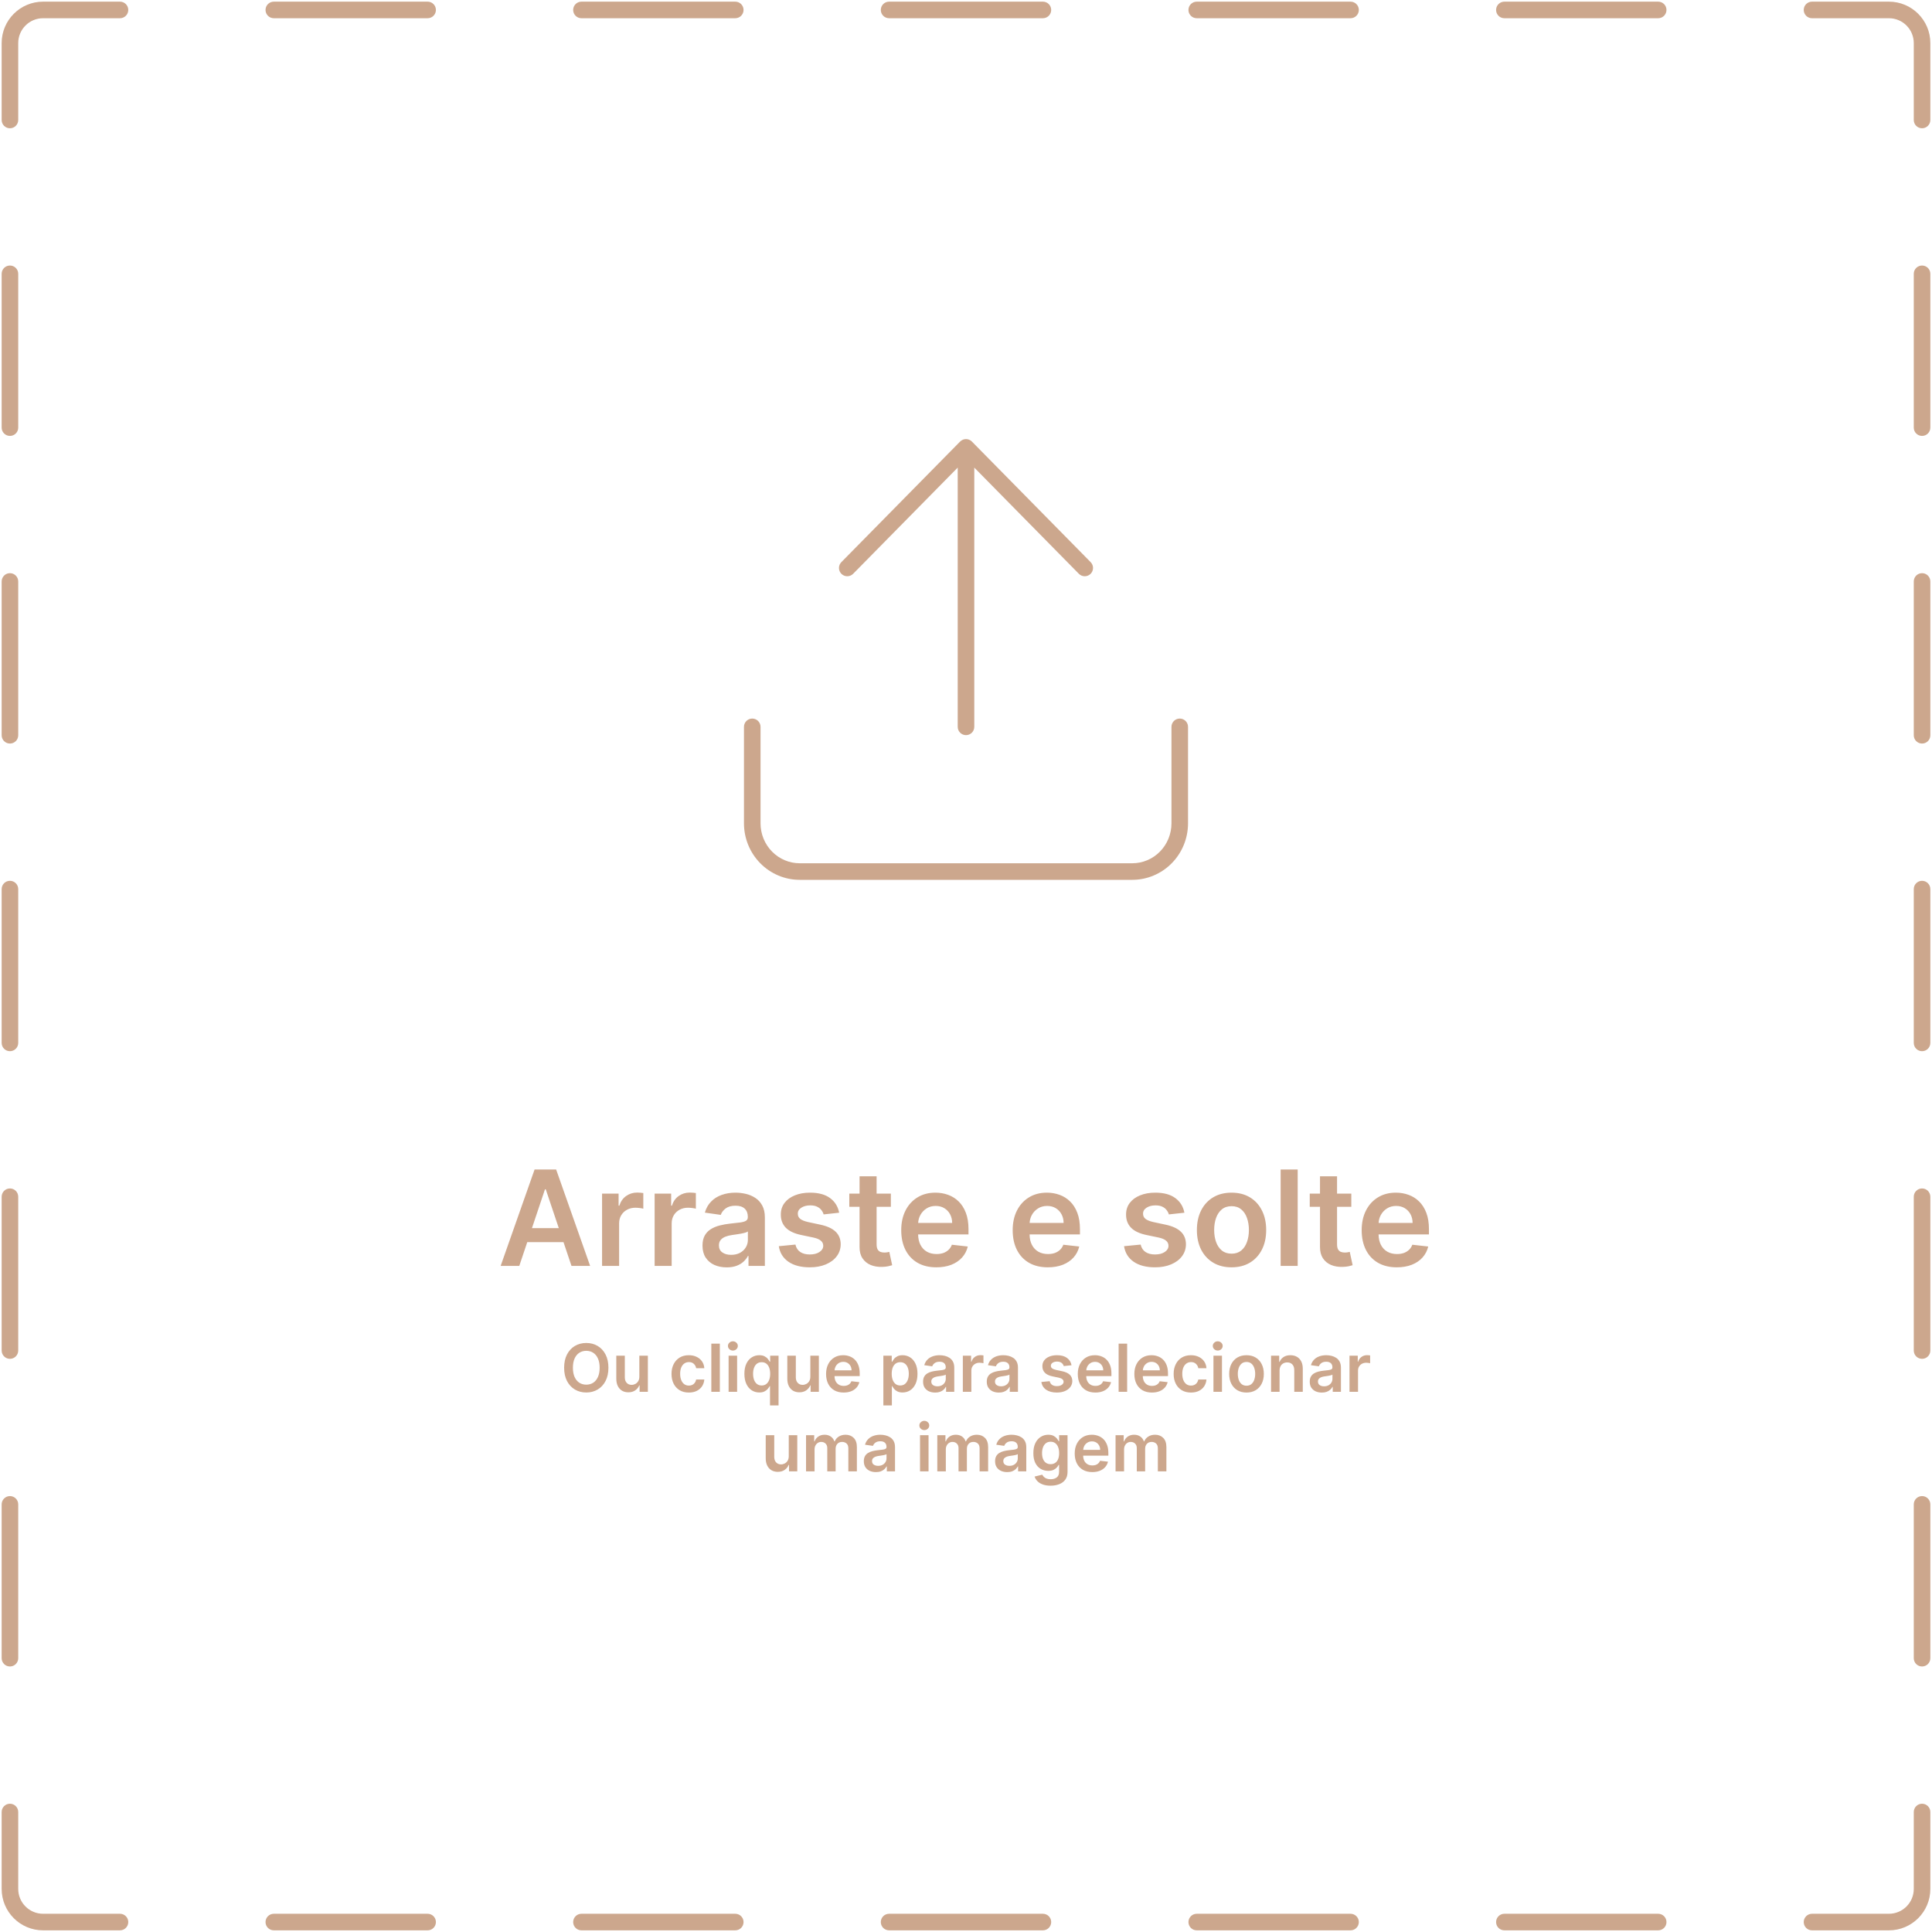 <svg width="583" height="583" viewBox="0 0 583 583" fill="none" xmlns="http://www.w3.org/2000/svg">
<path fill-rule="evenodd" clip-rule="evenodd" d="M5.5 13C5.5 8.858 8.858 5.5 13 5.5H36.208C37.589 5.5 38.708 4.381 38.708 3C38.708 1.619 37.589 0.5 36.208 0.5H13C6.096 0.5 0.5 6.096 0.5 13V36.208C0.5 37.589 1.619 38.708 3 38.708C4.381 38.708 5.5 37.589 5.5 36.208V13ZM82.625 0.5C81.244 0.5 80.125 1.619 80.125 3C80.125 4.381 81.244 5.5 82.625 5.5H129.042C130.422 5.5 131.542 4.381 131.542 3C131.542 1.619 130.422 0.5 129.042 0.5H82.625ZM175.458 0.5C174.078 0.5 172.958 1.619 172.958 3C172.958 4.381 174.078 5.5 175.458 5.5H221.875C223.256 5.5 224.375 4.381 224.375 3C224.375 1.619 223.256 0.5 221.875 0.5H175.458ZM268.292 0.5C266.911 0.5 265.792 1.619 265.792 3C265.792 4.381 266.911 5.5 268.292 5.5H314.708C316.089 5.5 317.208 4.381 317.208 3C317.208 1.619 316.089 0.5 314.708 0.5H268.292ZM361.125 0.5C359.744 0.5 358.625 1.619 358.625 3C358.625 4.381 359.744 5.5 361.125 5.5H407.542C408.922 5.5 410.042 4.381 410.042 3C410.042 1.619 408.922 0.5 407.542 0.5H361.125ZM453.958 0.5C452.578 0.5 451.458 1.619 451.458 3C451.458 4.381 452.578 5.5 453.958 5.5H500.375C501.756 5.5 502.875 4.381 502.875 3C502.875 1.619 501.756 0.5 500.375 0.5H453.958ZM546.792 0.5C545.411 0.5 544.292 1.619 544.292 3C544.292 4.381 545.411 5.5 546.792 5.5H570C574.142 5.5 577.5 8.858 577.5 13V36.208C577.5 37.589 578.619 38.708 580 38.708C581.381 38.708 582.5 37.589 582.5 36.208V13C582.5 6.096 576.904 0.5 570 0.5H546.792ZM582.5 82.625C582.5 81.244 581.381 80.125 580 80.125C578.619 80.125 577.5 81.244 577.5 82.625V129.042C577.5 130.422 578.619 131.542 580 131.542C581.381 131.542 582.5 130.422 582.5 129.042V82.625ZM5.5 82.625C5.5 81.244 4.381 80.125 3 80.125C1.619 80.125 0.5 81.244 0.5 82.625V129.042C0.5 130.422 1.619 131.542 3 131.542C4.381 131.542 5.5 130.422 5.5 129.042V82.625ZM5.5 175.458C5.5 174.078 4.381 172.958 3 172.958C1.619 172.958 0.5 174.078 0.5 175.458V221.875C0.5 223.256 1.619 224.375 3 224.375C4.381 224.375 5.5 223.256 5.5 221.875V175.458ZM582.5 175.458C582.5 174.078 581.381 172.958 580 172.958C578.619 172.958 577.5 174.078 577.5 175.458V221.875C577.5 223.256 578.619 224.375 580 224.375C581.381 224.375 582.5 223.256 582.5 221.875V175.458ZM5.5 268.292C5.5 266.911 4.381 265.792 3 265.792C1.619 265.792 0.5 266.911 0.5 268.292V314.708C0.5 316.089 1.619 317.208 3 317.208C4.381 317.208 5.5 316.089 5.5 314.708V268.292ZM582.5 268.292C582.5 266.911 581.381 265.792 580 265.792C578.619 265.792 577.5 266.911 577.5 268.292V314.708C577.5 316.089 578.619 317.208 580 317.208C581.381 317.208 582.5 316.089 582.5 314.708V268.292ZM5.5 361.125C5.5 359.744 4.381 358.625 3 358.625C1.619 358.625 0.5 359.744 0.5 361.125V407.542C0.5 408.922 1.619 410.042 3 410.042C4.381 410.042 5.5 408.922 5.5 407.542V361.125ZM582.5 361.125C582.5 359.744 581.381 358.625 580 358.625C578.619 358.625 577.5 359.744 577.5 361.125V407.542C577.5 408.922 578.619 410.042 580 410.042C581.381 410.042 582.5 408.922 582.5 407.542V361.125ZM5.5 453.958C5.5 452.578 4.381 451.458 3 451.458C1.619 451.458 0.5 452.578 0.5 453.958V500.375C0.5 501.756 1.619 502.875 3 502.875C4.381 502.875 5.5 501.756 5.5 500.375V453.958ZM582.5 453.958C582.5 452.578 581.381 451.458 580 451.458C578.619 451.458 577.5 452.578 577.5 453.958V500.375C577.5 501.756 578.619 502.875 580 502.875C581.381 502.875 582.5 501.756 582.5 500.375V453.958ZM582.5 546.792C582.5 545.411 581.381 544.292 580 544.292C578.619 544.292 577.5 545.411 577.5 546.792V570C577.5 574.142 574.142 577.5 570 577.5H546.792C545.411 577.5 544.292 578.619 544.292 580C544.292 581.381 545.411 582.5 546.792 582.5H570C576.904 582.5 582.5 576.904 582.5 570V546.792ZM5.5 546.792C5.5 545.411 4.381 544.292 3 544.292C1.619 544.292 0.5 545.411 0.5 546.792V570C0.5 576.904 6.096 582.5 13 582.5H36.208C37.589 582.5 38.708 581.381 38.708 580C38.708 578.619 37.589 577.5 36.208 577.5H13C8.858 577.5 5.5 574.142 5.5 570V546.792ZM82.625 577.5C81.244 577.5 80.125 578.619 80.125 580C80.125 581.381 81.244 582.5 82.625 582.5H129.042C130.422 582.5 131.542 581.381 131.542 580C131.542 578.619 130.422 577.5 129.042 577.5H82.625ZM175.458 577.5C174.078 577.5 172.958 578.619 172.958 580C172.958 581.381 174.078 582.5 175.458 582.5H221.875C223.256 582.5 224.375 581.381 224.375 580C224.375 578.619 223.256 577.5 221.875 577.5H175.458ZM268.292 577.5C266.911 577.5 265.792 578.619 265.792 580C265.792 581.381 266.911 582.5 268.292 582.5H314.708C316.089 582.5 317.208 581.381 317.208 580C317.208 578.619 316.089 577.5 314.708 577.5H268.292ZM361.125 577.5C359.744 577.5 358.625 578.619 358.625 580C358.625 581.381 359.744 582.5 361.125 582.5H407.542C408.922 582.5 410.042 581.381 410.042 580C410.042 578.619 408.922 577.5 407.542 577.5H361.125ZM453.958 577.5C452.578 577.5 451.458 578.619 451.458 580C451.458 581.381 452.578 582.5 453.958 582.5H500.375C501.756 582.5 502.875 581.381 502.875 580C502.875 578.619 501.756 577.5 500.375 577.5H453.958ZM293.281 133.246C292.811 132.769 292.17 132.5 291.5 132.5C290.83 132.5 290.189 132.769 289.719 133.246L253.885 169.635C252.917 170.619 252.929 172.201 253.913 173.17C254.896 174.139 256.479 174.127 257.448 173.143L289 141.102V141.189V141.297V141.406V141.516V141.626V141.738V141.85V141.963V142.077V142.191V142.307V142.423V142.54V142.658V142.776V142.896V143.016V143.137V143.258V143.381V143.504V143.628V143.753V143.878V144.005V144.132V144.26V144.388V144.517V144.647V144.778V144.91V145.042V145.175V145.309V145.443V145.578V145.714V145.851V145.988V146.126V146.265V146.404V146.544V146.685V146.827V146.969V147.112V147.255V147.4V147.545V147.69V147.837V147.984V148.131V148.28V148.429V148.578V148.728V148.879V149.031V149.183V149.336V149.49V149.644V149.799V149.954V150.11V150.267V150.424V150.582V150.741V150.9V151.06V151.22V151.381V151.543V151.705V151.868V152.031V152.195V152.36V152.525V152.691V152.857V153.024V153.192V153.36V153.528V153.698V153.867V154.038V154.208V154.38V154.552V154.724V154.898V155.071V155.245V155.42V155.595V155.771V155.947V156.124V156.301V156.479V156.658V156.836V157.016V157.196V157.376V157.557V157.738V157.92V158.103V158.285V158.469V158.653V158.837V159.022V159.207V159.393V159.579V159.766V159.953V160.14V160.328V160.517V160.706V160.895V161.085V161.275V161.466V161.657V161.849V162.041V162.233V162.426V162.619V162.813V163.007V163.201V163.396V163.592V163.787V163.984V164.18V164.377V164.574V164.772V164.97V165.169V165.367V165.567V165.766V165.966V166.166V166.367V166.568V166.77V166.971V167.173V167.376V167.579V167.782V167.985V168.189V168.393V168.598V168.803V169.008V169.213V169.419V169.625V169.832V170.038V170.245V170.453V170.66V170.868V171.076V171.285V171.494V171.703V171.912V172.122V172.332V172.542V172.753V172.963V173.174V173.386V173.597V173.809V174.021V174.233V174.446V174.659V174.872V175.085V175.298V175.512V175.726V175.94V176.155V176.369V176.584V176.799V177.015V177.23V177.446V177.662V177.878V178.094V178.311V178.527V178.744V178.961V179.179V179.396V179.614V179.832V180.049V180.268V180.486V180.704V180.923V181.142V181.361V181.58V181.799V182.018V182.238V182.457V182.677V182.897V183.117V183.337V183.558V183.778V183.999V184.219V184.44V184.661V184.882V185.103V185.324V185.545V185.767V185.988V186.21V186.431V186.653V186.875V187.097V187.319V187.541V187.763V187.985V188.207V188.429V188.651V188.874V189.096V189.319V189.541V189.764V189.986V190.209V190.432V190.654V190.877V191.1V191.322V191.545V191.768V191.991V192.213V192.436V192.659V192.882V193.105V193.327V193.55V193.773V193.996V194.218V194.441V194.664V194.886V195.109V195.332V195.554V195.777V195.999V196.221V196.444V196.666V196.888V197.111V197.333V197.555V197.777V197.999V198.221V198.443V198.664V198.886V199.107V199.329V199.55V199.772V199.993V200.214V200.435V200.656V200.876V201.097V201.318V201.538V201.758V201.979V202.199V202.419V202.638V202.858V203.078V203.297V203.516V203.735V203.954V204.173V204.392V204.61V204.828V205.047V205.265V205.482V205.7V205.918V206.135V206.352V206.569V206.786V207.002V207.219V207.435V207.651V207.866V208.082V208.297V208.512V208.727V208.942V209.156V209.371V209.585V209.798V210.012V210.225V210.438V210.651V210.864V211.076V211.288V211.5V211.712V211.923V212.134V212.345V212.556V212.766V212.976V213.185V213.395V213.604V213.813V214.021V214.23V214.438V214.645V214.853V215.06V215.267V215.473V215.679V215.885V216.091V216.296V216.501V216.705V216.91V217.113V217.317V217.52V217.723V217.926V218.128V218.33V218.531V218.732V218.933V219.133V219.333C289 220.714 290.119 221.833 291.5 221.833C292.881 221.833 294 220.714 294 219.333V219.133V218.933V218.732V218.531V218.33V218.128V217.926V217.723V217.52V217.317V217.113V216.91V216.705V216.501V216.296V216.091V215.885V215.679V215.473V215.267V215.06V214.853V214.645V214.438V214.23V214.021V213.813V213.604V213.395V213.185V212.976V212.766V212.556V212.345V212.134V211.923V211.712V211.5V211.288V211.076V210.864V210.651V210.438V210.225V210.012V209.798V209.585V209.371V209.156V208.942V208.727V208.512V208.297V208.082V207.866V207.651V207.435V207.219V207.002V206.786V206.569V206.352V206.135V205.918V205.7V205.482V205.265V205.047V204.828V204.61V204.392V204.173V203.954V203.735V203.516V203.297V203.078V202.858V202.638V202.419V202.199V201.979V201.758V201.538V201.318V201.097V200.876V200.656V200.435V200.214V199.993V199.772V199.55V199.329V199.107V198.886V198.664V198.443V198.221V197.999V197.777V197.555V197.333V197.111V196.888V196.666V196.444V196.221V195.999V195.777V195.554V195.332V195.109V194.886V194.664V194.441V194.218V193.996V193.773V193.55V193.327V193.105V192.882V192.659V192.436V192.213V191.991V191.768V191.545V191.322V191.1V190.877V190.654V190.432V190.209V189.986V189.764V189.541V189.319V189.096V188.874V188.651V188.429V188.207V187.985V187.763V187.541V187.319V187.097V186.875V186.653V186.431V186.21V185.988V185.767V185.545V185.324V185.103V184.882V184.661V184.44V184.219V183.999V183.778V183.558V183.337V183.117V182.897V182.677V182.457V182.238V182.018V181.799V181.58V181.361V181.142V180.923V180.704V180.486V180.268V180.049V179.832V179.614V179.396V179.179V178.961V178.744V178.527V178.311V178.094V177.878V177.662V177.446V177.23V177.015V176.799V176.584V176.369V176.155V175.94V175.726V175.512V175.298V175.085V174.872V174.659V174.446V174.233V174.021V173.809V173.597V173.386V173.174V172.963V172.753V172.542V172.332V172.122V171.912V171.703V171.494V171.285V171.076V170.868V170.66V170.453V170.245V170.038V169.832V169.625V169.419V169.213V169.008V168.803V168.598V168.393V168.189V167.985V167.782V167.579V167.376V167.173V166.971V166.77V166.568V166.367V166.166V165.966V165.766V165.567V165.367V165.169V164.97V164.772V164.574V164.377V164.18V163.984V163.787V163.592V163.396V163.201V163.007V162.813V162.619V162.426V162.233V162.041V161.849V161.657V161.466V161.275V161.085V160.895V160.706V160.517V160.328V160.14V159.953V159.766V159.579V159.393V159.207V159.022V158.837V158.653V158.469V158.285V158.103V157.92V157.738V157.557V157.376V157.196V157.016V156.836V156.658V156.479V156.301V156.124V155.947V155.771V155.595V155.42V155.245V155.071V154.898V154.724V154.552V154.38V154.208V154.038V153.867V153.698V153.528V153.36V153.192V153.024V152.857V152.691V152.525V152.36V152.195V152.031V151.868V151.705V151.543V151.381V151.22V151.06V150.9V150.741V150.582V150.424V150.267V150.11V149.954V149.799V149.644V149.49V149.336V149.183V149.031V148.879V148.728V148.578V148.429V148.28V148.131V147.984V147.837V147.69V147.545V147.4V147.255V147.112V146.969V146.827V146.685V146.544V146.404V146.265V146.126V145.988V145.851V145.714V145.578V145.443V145.309V145.175V145.042V144.91V144.778V144.647V144.517V144.388V144.26V144.132V144.005V143.878V143.753V143.628V143.504V143.381V143.258V143.137V143.016V142.896V142.776V142.658V142.54V142.423V142.307V142.191V142.077V141.963V141.85V141.738V141.626V141.516V141.406V141.297V141.189V141.102L325.552 173.143C326.521 174.127 328.104 174.139 329.087 173.17C330.071 172.201 330.083 170.619 329.115 169.635L293.281 133.246ZM229.5 219.333C229.5 217.953 228.381 216.833 227 216.833C225.619 216.833 224.5 217.953 224.5 219.333V248.444C224.5 252.956 226.264 257.29 229.417 260.491C232.571 263.694 236.856 265.5 241.333 265.5H341.667C346.144 265.5 350.429 263.694 353.583 260.491C356.736 257.29 358.5 252.956 358.5 248.444V219.333C358.5 217.953 357.381 216.833 356 216.833C354.619 216.833 353.5 217.953 353.5 219.333V248.444C353.5 251.654 352.244 254.725 350.021 256.983C347.798 259.239 344.793 260.5 341.667 260.5H241.333C238.207 260.5 235.202 259.239 232.979 256.983C230.756 254.725 229.5 251.654 229.5 248.444V219.333ZM156.699 382H151.074L161.315 352.909H167.821L178.077 382H172.452L170.042 374.827H159.105L156.699 382ZM164.682 358.875L168.619 370.594H160.524L164.455 358.875H164.682ZM181.681 382V360.182H186.667V363.818H186.894C187.292 362.559 187.974 361.588 188.94 360.906C189.915 360.215 191.028 359.869 192.278 359.869C192.562 359.869 192.879 359.884 193.229 359.912C193.589 359.931 193.888 359.964 194.124 360.011V364.741C193.906 364.666 193.561 364.599 193.087 364.543C192.623 364.476 192.174 364.443 191.738 364.443C190.8 364.443 189.958 364.647 189.21 365.054C188.471 365.452 187.888 366.006 187.462 366.716C187.036 367.426 186.823 368.245 186.823 369.173V382H181.681ZM197.54 382V360.182H202.526V363.818H202.754C203.151 362.559 203.833 361.588 204.799 360.906C205.774 360.215 206.887 359.869 208.137 359.869C208.421 359.869 208.738 359.884 209.089 359.912C209.449 359.931 209.747 359.964 209.984 360.011V364.741C209.766 364.666 209.42 364.599 208.947 364.543C208.483 364.476 208.033 364.443 207.597 364.443C206.66 364.443 205.817 364.647 205.069 365.054C204.33 365.452 203.748 366.006 203.322 366.716C202.896 367.426 202.683 368.245 202.683 369.173V382H197.54ZM219.288 382.44C217.905 382.44 216.66 382.194 215.552 381.702C214.453 381.2 213.582 380.461 212.938 379.486C212.304 378.51 211.987 377.308 211.987 375.878C211.987 374.647 212.214 373.629 212.668 372.824C213.123 372.019 213.743 371.375 214.529 370.892C215.315 370.409 216.201 370.044 217.185 369.798C218.18 369.543 219.207 369.358 220.268 369.244C221.546 369.112 222.583 368.993 223.379 368.889C224.174 368.776 224.752 368.605 225.112 368.378C225.481 368.141 225.665 367.777 225.665 367.284V367.199C225.665 366.129 225.348 365.3 224.714 364.713C224.079 364.126 223.165 363.832 221.972 363.832C220.713 363.832 219.714 364.107 218.975 364.656C218.246 365.206 217.754 365.854 217.498 366.602L212.697 365.92C213.076 364.595 213.701 363.487 214.572 362.597C215.443 361.697 216.508 361.025 217.768 360.58C219.027 360.125 220.419 359.898 221.944 359.898C222.995 359.898 224.041 360.021 225.083 360.267C226.125 360.513 227.076 360.92 227.938 361.489C228.8 362.047 229.491 362.81 230.012 363.776C230.542 364.741 230.808 365.949 230.808 367.398V382H225.864V379.003H225.694C225.381 379.609 224.941 380.177 224.373 380.707C223.814 381.228 223.109 381.65 222.256 381.972C221.414 382.284 220.424 382.44 219.288 382.44ZM220.623 378.662C221.655 378.662 222.55 378.458 223.308 378.051C224.065 377.634 224.647 377.085 225.055 376.403C225.471 375.722 225.68 374.978 225.68 374.173V371.602C225.519 371.735 225.244 371.858 224.856 371.972C224.477 372.085 224.051 372.185 223.577 372.27C223.104 372.355 222.635 372.431 222.171 372.497C221.707 372.563 221.305 372.62 220.964 372.668C220.197 372.772 219.51 372.942 218.904 373.179C218.298 373.416 217.82 373.747 217.469 374.173C217.119 374.59 216.944 375.13 216.944 375.793C216.944 376.74 217.29 377.455 217.981 377.938C218.672 378.42 219.553 378.662 220.623 378.662ZM253.222 365.949L248.535 366.46C248.402 365.987 248.17 365.542 247.839 365.125C247.517 364.708 247.081 364.372 246.532 364.116C245.983 363.861 245.31 363.733 244.515 363.733C243.445 363.733 242.545 363.965 241.816 364.429C241.096 364.893 240.741 365.494 240.751 366.233C240.741 366.867 240.973 367.384 241.447 367.781C241.93 368.179 242.725 368.506 243.833 368.761L247.555 369.557C249.619 370.002 251.153 370.707 252.157 371.673C253.17 372.639 253.682 373.903 253.691 375.466C253.682 376.839 253.279 378.051 252.484 379.102C251.698 380.144 250.604 380.958 249.202 381.545C247.801 382.133 246.191 382.426 244.373 382.426C241.702 382.426 239.553 381.867 237.924 380.75C236.295 379.623 235.325 378.056 235.012 376.048L240.026 375.565C240.254 376.55 240.737 377.294 241.475 377.795C242.214 378.297 243.175 378.548 244.359 378.548C245.58 378.548 246.56 378.297 247.299 377.795C248.047 377.294 248.421 376.673 248.421 375.935C248.421 375.31 248.18 374.794 247.697 374.386C247.223 373.979 246.485 373.667 245.481 373.449L241.759 372.668C239.666 372.232 238.118 371.498 237.114 370.466C236.111 369.424 235.613 368.108 235.623 366.517C235.613 365.172 235.978 364.008 236.717 363.023C237.465 362.028 238.502 361.261 239.827 360.722C241.163 360.172 242.701 359.898 244.444 359.898C247.001 359.898 249.013 360.442 250.481 361.531C251.958 362.62 252.872 364.093 253.222 365.949ZM268.826 360.182V364.159H264.522V375.438C264.522 376.129 264.626 376.659 264.835 377.028C265.052 377.388 265.336 377.634 265.687 377.767C266.037 377.9 266.425 377.966 266.852 377.966C267.174 377.966 267.467 377.942 267.732 377.895C268.007 377.848 268.215 377.805 268.357 377.767L269.224 381.787C268.949 381.882 268.556 381.986 268.045 382.099C267.543 382.213 266.927 382.279 266.198 382.298C264.91 382.336 263.75 382.142 262.718 381.716C261.686 381.28 260.867 380.608 260.261 379.699C259.664 378.79 259.371 377.653 259.38 376.29V364.159H256.283V360.182H259.38V354.955H264.522V360.182H268.826ZM282.551 382.426C280.364 382.426 278.474 381.972 276.884 381.062C275.302 380.144 274.085 378.847 273.233 377.17C272.381 375.485 271.955 373.501 271.955 371.219C271.955 368.974 272.381 367.005 273.233 365.31C274.095 363.605 275.297 362.279 276.841 361.332C278.384 360.376 280.198 359.898 282.281 359.898C283.626 359.898 284.895 360.116 286.088 360.551C287.291 360.977 288.351 361.64 289.27 362.54C290.198 363.439 290.927 364.585 291.457 365.977C291.988 367.36 292.253 369.008 292.253 370.92V372.497H277.055C277.07 373.712 277.302 374.758 277.75 375.636C278.214 376.536 278.863 377.227 279.696 377.71C280.529 378.184 281.505 378.42 282.622 378.42C283.37 378.42 284.047 378.316 284.653 378.108C285.259 377.89 285.785 377.573 286.23 377.156C286.675 376.74 287.011 376.223 287.239 375.608L292.04 376.148C291.737 377.417 291.159 378.525 290.307 379.472C289.464 380.409 288.384 381.138 287.068 381.659C285.752 382.17 284.246 382.426 282.551 382.426ZM277.722 366.659C277.333 367.386 277.114 368.176 277.064 369.031H287.324C287.314 368.046 287.101 367.17 286.685 366.403C286.268 365.627 285.686 365.016 284.938 364.571C284.199 364.126 283.337 363.903 282.352 363.903C281.301 363.903 280.378 364.159 279.582 364.67C278.787 365.172 278.167 365.835 277.722 366.659ZM316.184 382.426C313.996 382.426 312.107 381.972 310.516 381.062C308.935 380.144 307.718 378.847 306.866 377.17C306.013 375.485 305.587 373.501 305.587 371.219C305.587 368.974 306.013 367.005 306.866 365.31C307.728 363.605 308.93 362.279 310.474 361.332C312.017 360.376 313.831 359.898 315.914 359.898C317.259 359.898 318.528 360.116 319.721 360.551C320.924 360.977 321.984 361.64 322.903 362.54C323.831 363.439 324.56 364.585 325.09 365.977C325.621 367.36 325.886 369.008 325.886 370.92V372.497H310.688C310.703 373.712 310.934 374.758 311.383 375.636C311.847 376.536 312.496 377.227 313.329 377.71C314.162 378.184 315.138 378.42 316.255 378.42C317.003 378.42 317.68 378.316 318.286 378.108C318.892 377.89 319.418 377.573 319.863 377.156C320.308 376.74 320.644 376.223 320.871 375.608L325.673 376.148C325.37 377.417 324.792 378.525 323.94 379.472C323.097 380.409 322.017 381.138 320.701 381.659C319.385 382.17 317.879 382.426 316.184 382.426ZM311.354 366.659C310.966 367.386 310.747 368.176 310.697 369.031H320.957C320.947 368.046 320.734 367.17 320.317 366.403C319.901 365.627 319.318 365.016 318.57 364.571C317.832 364.126 316.97 363.903 315.985 363.903C314.934 363.903 314.011 364.159 313.215 364.67C312.42 365.172 311.799 365.835 311.354 366.659ZM357.402 365.949L352.714 366.46C352.582 365.987 352.35 365.542 352.018 365.125C351.697 364.708 351.261 364.372 350.712 364.116C350.162 363.861 349.49 363.733 348.695 363.733C347.625 363.733 346.725 363.965 345.996 364.429C345.276 364.893 344.921 365.494 344.93 366.233C344.921 366.867 345.153 367.384 345.626 367.781C346.109 368.179 346.905 368.506 348.013 368.761L351.734 369.557C353.799 370.002 355.333 370.707 356.337 371.673C357.35 372.639 357.861 373.903 357.871 375.466C357.861 376.839 357.459 378.051 356.663 379.102C355.877 380.144 354.784 380.958 353.382 381.545C351.981 382.133 350.371 382.426 348.553 382.426C345.882 382.426 343.732 381.867 342.104 380.75C340.475 379.623 339.504 378.056 339.192 376.048L344.206 375.565C344.433 376.55 344.916 377.294 345.655 377.795C346.393 378.297 347.355 378.548 348.538 378.548C349.76 378.548 350.74 378.297 351.479 377.795C352.227 377.294 352.601 376.673 352.601 375.935C352.601 375.31 352.359 374.794 351.876 374.386C351.403 373.979 350.664 373.667 349.661 373.449L345.939 372.668C343.846 372.232 342.298 371.498 341.294 370.466C340.29 369.424 339.793 368.108 339.803 366.517C339.793 365.172 340.158 364.008 340.896 363.023C341.644 362.028 342.681 361.261 344.007 360.722C345.342 360.172 346.881 359.898 348.624 359.898C351.18 359.898 353.193 360.442 354.661 361.531C356.138 362.62 357.052 364.093 357.402 365.949ZM371.628 382.426C369.497 382.426 367.651 381.957 366.088 381.02C364.526 380.082 363.313 378.771 362.452 377.085C361.599 375.4 361.173 373.43 361.173 371.176C361.173 368.922 361.599 366.948 362.452 365.253C363.313 363.558 364.526 362.241 366.088 361.304C367.651 360.366 369.497 359.898 371.628 359.898C373.759 359.898 375.605 360.366 377.168 361.304C378.73 362.241 379.938 363.558 380.79 365.253C381.652 366.948 382.082 368.922 382.082 371.176C382.082 373.43 381.652 375.4 380.79 377.085C379.938 378.771 378.73 380.082 377.168 381.02C375.605 381.957 373.759 382.426 371.628 382.426ZM371.656 378.307C372.812 378.307 373.777 377.99 374.554 377.355C375.331 376.711 375.908 375.849 376.287 374.77C376.675 373.69 376.869 372.488 376.869 371.162C376.869 369.827 376.675 368.619 376.287 367.54C375.908 366.451 375.331 365.584 374.554 364.94C373.777 364.296 372.812 363.974 371.656 363.974C370.473 363.974 369.488 364.296 368.702 364.94C367.925 365.584 367.343 366.451 366.955 367.54C366.576 368.619 366.386 369.827 366.386 371.162C366.386 372.488 366.576 373.69 366.955 374.77C367.343 375.849 367.925 376.711 368.702 377.355C369.488 377.99 370.473 378.307 371.656 378.307ZM391.589 352.909V382H386.447V352.909H391.589ZM407.771 360.182V364.159H403.467V375.438C403.467 376.129 403.572 376.659 403.78 377.028C403.998 377.388 404.282 377.634 404.632 377.767C404.982 377.9 405.371 377.966 405.797 377.966C406.119 377.966 406.412 377.942 406.678 377.895C406.952 377.848 407.161 377.805 407.303 377.767L408.169 381.787C407.894 381.882 407.501 381.986 406.99 382.099C406.488 382.213 405.873 382.279 405.143 382.298C403.856 382.336 402.696 382.142 401.663 381.716C400.631 381.28 399.812 380.608 399.206 379.699C398.609 378.79 398.316 377.653 398.325 376.29V364.159H395.229V360.182H398.325V354.955H403.467V360.182H407.771ZM421.496 382.426C419.309 382.426 417.42 381.972 415.829 381.062C414.247 380.144 413.031 378.847 412.178 377.17C411.326 375.485 410.9 373.501 410.9 371.219C410.9 368.974 411.326 367.005 412.178 365.31C413.04 363.605 414.243 362.279 415.786 361.332C417.33 360.376 419.143 359.898 421.227 359.898C422.571 359.898 423.84 360.116 425.033 360.551C426.236 360.977 427.297 361.64 428.215 362.54C429.143 363.439 429.872 364.585 430.403 365.977C430.933 367.36 431.198 369.008 431.198 370.92V372.497H416C416.015 373.712 416.247 374.758 416.695 375.636C417.159 376.536 417.808 377.227 418.641 377.71C419.475 378.184 420.45 378.42 421.567 378.42C422.316 378.42 422.993 378.316 423.599 378.108C424.205 377.89 424.73 377.573 425.175 377.156C425.621 376.74 425.957 376.223 426.184 375.608L430.985 376.148C430.682 377.417 430.104 378.525 429.252 379.472C428.409 380.409 427.33 381.138 426.013 381.659C424.697 382.17 423.192 382.426 421.496 382.426ZM416.667 366.659C416.278 367.386 416.059 368.176 416.01 369.031H426.269C426.26 368.046 426.047 367.17 425.63 366.403C425.213 365.627 424.631 365.016 423.883 364.571C423.144 364.126 422.282 363.903 421.298 363.903C420.246 363.903 419.323 364.159 418.528 364.67C417.732 365.172 417.112 365.835 416.667 366.659ZM182.717 416.754C183.304 415.637 183.598 414.294 183.598 412.727C183.598 411.16 183.304 409.82 182.717 408.707C182.135 407.59 181.339 406.735 180.331 406.143C179.327 405.552 178.188 405.256 176.915 405.256C175.641 405.256 174.5 405.552 173.491 406.143C172.488 406.735 171.692 407.59 171.105 408.707C170.523 409.82 170.231 411.16 170.231 412.727C170.231 414.29 170.523 415.63 171.105 416.747C171.692 417.86 172.488 418.714 173.491 419.311C174.5 419.903 175.641 420.199 176.915 420.199C178.188 420.199 179.327 419.903 180.331 419.311C181.339 418.719 182.135 417.867 182.717 416.754ZM180.43 409.936C180.776 410.694 180.949 411.624 180.949 412.727C180.949 413.831 180.776 414.763 180.43 415.526C180.089 416.283 179.616 416.858 179.01 417.251C178.404 417.64 177.705 417.834 176.915 417.834C176.124 417.834 175.425 417.64 174.819 417.251C174.213 416.858 173.738 416.283 173.392 415.526C173.051 414.763 172.881 413.831 172.881 412.727C172.881 411.624 173.051 410.694 173.392 409.936C173.738 409.174 174.213 408.598 174.819 408.21C175.425 407.817 176.124 407.621 176.915 407.621C177.705 407.621 178.404 407.817 179.01 408.21C179.616 408.598 180.089 409.174 180.43 409.936ZM192.928 409.091V415.412C192.928 415.966 192.812 416.428 192.58 416.797C192.353 417.161 192.062 417.436 191.707 417.621C191.352 417.805 190.985 417.898 190.606 417.898C189.99 417.898 189.493 417.694 189.115 417.287C188.736 416.88 188.546 416.331 188.546 415.639V409.091H185.975V416.037C185.975 416.908 186.129 417.652 186.437 418.267C186.745 418.878 187.171 419.344 187.715 419.666C188.265 419.983 188.897 420.142 189.612 420.142C190.431 420.142 191.12 419.948 191.678 419.56C192.242 419.171 192.647 418.672 192.893 418.061H193.007V420H195.499V409.091H192.928ZM205.057 419.496C205.839 419.974 206.774 420.213 207.863 420.213C208.777 420.213 209.572 420.047 210.249 419.716C210.926 419.38 211.461 418.916 211.854 418.324C212.247 417.727 212.474 417.043 212.536 416.271H210.079C210.003 416.664 209.863 416.998 209.66 417.273C209.456 417.547 209.203 417.758 208.9 417.905C208.601 418.047 208.263 418.118 207.884 418.118C207.349 418.118 206.883 417.976 206.485 417.692C206.092 417.403 205.787 416.993 205.569 416.463C205.351 415.928 205.242 415.289 205.242 414.545C205.242 413.812 205.351 413.182 205.569 412.656C205.791 412.131 206.101 411.728 206.499 411.449C206.897 411.165 207.358 411.023 207.884 411.023C208.504 411.023 208.999 411.2 209.368 411.555C209.742 411.906 209.979 412.344 210.079 412.869H212.536C212.479 412.083 212.247 411.397 211.84 410.81C211.433 410.218 210.886 409.761 210.199 409.439C209.518 409.112 208.734 408.949 207.849 408.949C206.783 408.949 205.86 409.188 205.079 409.666C204.302 410.14 203.701 410.803 203.275 411.655C202.849 412.502 202.635 413.48 202.635 414.588C202.635 415.691 202.844 416.667 203.26 417.514C203.682 418.357 204.281 419.018 205.057 419.496ZM217.218 420V405.455H214.647V420H217.218ZM219.862 409.091V420H222.433V409.091H219.862ZM220.104 407.138C220.397 407.408 220.747 407.543 221.155 407.543C221.567 407.543 221.917 407.408 222.206 407.138C222.499 406.863 222.646 406.534 222.646 406.151C222.646 405.762 222.499 405.433 222.206 405.163C221.917 404.889 221.567 404.751 221.155 404.751C220.747 404.751 220.397 404.889 220.104 405.163C219.81 405.433 219.663 405.762 219.663 406.151C219.663 406.534 219.81 406.863 220.104 407.138ZM232.357 418.281V424.091H234.935V409.091H232.406V410.895H232.25C232.118 410.63 231.931 410.348 231.689 410.05C231.448 409.747 231.121 409.489 230.709 409.276C230.297 409.058 229.771 408.949 229.132 408.949C228.294 408.949 227.534 409.164 226.852 409.595C226.171 410.021 225.628 410.653 225.226 411.491C224.828 412.325 224.629 413.348 224.629 414.56C224.629 415.758 224.826 416.776 225.219 417.614C225.612 418.452 226.147 419.091 226.824 419.531C227.501 419.972 228.268 420.192 229.125 420.192C229.75 420.192 230.269 420.088 230.681 419.879C231.093 419.671 231.424 419.42 231.675 419.126C231.926 418.828 232.118 418.546 232.25 418.281H232.357ZM231.235 417.642C230.851 417.936 230.387 418.082 229.843 418.082C229.279 418.082 228.803 417.931 228.415 417.628C228.031 417.32 227.74 416.901 227.541 416.371C227.347 415.836 227.25 415.227 227.25 414.545C227.25 413.868 227.347 413.267 227.541 412.741C227.736 412.216 228.024 411.804 228.408 411.506C228.791 411.207 229.27 411.058 229.843 411.058C230.396 411.058 230.863 411.203 231.242 411.491C231.625 411.78 231.914 412.185 232.108 412.706C232.307 413.227 232.406 413.84 232.406 414.545C232.406 415.251 232.307 415.869 232.108 416.399C231.909 416.929 231.618 417.344 231.235 417.642ZM244.53 409.091V415.412C244.53 415.966 244.414 416.428 244.182 416.797C243.955 417.161 243.664 417.436 243.308 417.621C242.953 417.805 242.586 417.898 242.208 417.898C241.592 417.898 241.095 417.694 240.716 417.287C240.337 416.88 240.148 416.331 240.148 415.639V409.091H237.577V416.037C237.577 416.908 237.731 417.652 238.039 418.267C238.346 418.878 238.772 419.344 239.317 419.666C239.866 419.983 240.498 420.142 241.213 420.142C242.032 420.142 242.721 419.948 243.28 419.56C243.843 419.171 244.248 418.672 244.494 418.061H244.608V420H247.101V409.091H244.53ZM251.741 419.531C252.536 419.986 253.481 420.213 254.574 420.213C255.422 420.213 256.175 420.085 256.833 419.83C257.491 419.569 258.031 419.205 258.452 418.736C258.878 418.262 259.167 417.708 259.319 417.074L256.918 416.804C256.805 417.112 256.636 417.37 256.414 417.578C256.191 417.786 255.929 417.945 255.626 418.054C255.323 418.158 254.984 418.21 254.61 418.21C254.051 418.21 253.564 418.092 253.147 417.855C252.73 417.614 252.406 417.268 252.174 416.818C251.95 416.379 251.834 415.856 251.826 415.249H259.425V414.46C259.425 413.504 259.293 412.68 259.028 411.989C258.762 411.293 258.398 410.72 257.934 410.27C257.474 409.82 256.944 409.489 256.343 409.276C255.746 409.058 255.112 408.949 254.439 408.949C253.398 408.949 252.491 409.188 251.719 409.666C250.948 410.14 250.346 410.803 249.915 411.655C249.489 412.502 249.276 413.487 249.276 414.609C249.276 415.75 249.489 416.742 249.915 417.585C250.341 418.423 250.95 419.072 251.741 419.531ZM251.831 413.516C251.856 413.088 251.965 412.693 252.16 412.33C252.382 411.918 252.692 411.586 253.09 411.335C253.488 411.08 253.949 410.952 254.475 410.952C254.967 410.952 255.398 411.063 255.768 411.286C256.142 411.508 256.433 411.813 256.641 412.202C256.849 412.585 256.956 413.023 256.961 413.516H251.831ZM266.561 409.091V424.091H269.132V418.281H269.239C269.376 418.546 269.568 418.828 269.814 419.126C270.065 419.42 270.396 419.671 270.808 419.879C271.22 420.088 271.739 420.192 272.364 420.192C273.221 420.192 273.988 419.972 274.665 419.531C275.342 419.091 275.877 418.452 276.27 417.614C276.663 416.776 276.86 415.758 276.86 414.56C276.86 413.348 276.658 412.325 276.256 411.491C275.858 410.653 275.318 410.021 274.637 409.595C273.959 409.164 273.2 408.949 272.357 408.949C271.717 408.949 271.192 409.058 270.78 409.276C270.368 409.489 270.041 409.747 269.8 410.05C269.558 410.348 269.371 410.63 269.239 410.895H269.09V409.091H266.561ZM269.381 416.399C269.182 415.869 269.083 415.251 269.083 414.545C269.083 413.84 269.18 413.227 269.374 412.706C269.573 412.185 269.864 411.78 270.247 411.491C270.631 411.203 271.097 411.058 271.646 411.058C272.219 411.058 272.698 411.207 273.081 411.506C273.465 411.804 273.753 412.216 273.948 412.741C274.142 413.267 274.239 413.868 274.239 414.545C274.239 415.227 274.139 415.836 273.941 416.371C273.746 416.901 273.458 417.32 273.074 417.628C272.691 417.931 272.215 418.082 271.646 418.082C271.102 418.082 270.638 417.936 270.254 417.642C269.876 417.344 269.584 416.929 269.381 416.399ZM280.333 419.851C280.887 420.097 281.509 420.22 282.2 420.22C282.769 420.22 283.263 420.142 283.685 419.986C284.111 419.825 284.464 419.614 284.743 419.354C285.027 419.089 285.247 418.804 285.404 418.501H285.489V420H287.96V412.699C287.96 411.974 287.828 411.371 287.563 410.888C287.302 410.405 286.957 410.024 286.526 409.744C286.095 409.46 285.619 409.257 285.098 409.134C284.577 409.01 284.054 408.949 283.529 408.949C282.766 408.949 282.07 409.062 281.441 409.29C280.811 409.512 280.278 409.848 279.842 410.298C279.407 410.743 279.094 411.297 278.905 411.96L281.306 412.301C281.433 411.927 281.68 411.603 282.044 411.328C282.414 411.053 282.913 410.916 283.543 410.916C284.139 410.916 284.596 411.063 284.914 411.357C285.231 411.65 285.389 412.064 285.389 412.599V412.642C285.389 412.888 285.297 413.071 285.112 413.189C284.932 413.303 284.644 413.388 284.246 413.445C283.848 413.497 283.33 413.556 282.691 413.622C282.16 413.679 281.646 413.771 281.149 413.899C280.657 414.022 280.214 414.205 279.821 414.446C279.428 414.688 279.118 415.009 278.891 415.412C278.664 415.814 278.55 416.323 278.55 416.939C278.55 417.654 278.708 418.255 279.026 418.743C279.348 419.231 279.783 419.6 280.333 419.851ZM284.21 418.026C283.832 418.229 283.384 418.331 282.868 418.331C282.333 418.331 281.893 418.21 281.547 417.969C281.201 417.727 281.029 417.37 281.029 416.896C281.029 416.565 281.116 416.295 281.291 416.087C281.467 415.874 281.706 415.708 282.009 415.589C282.312 415.471 282.655 415.386 283.039 415.334C283.209 415.31 283.41 415.282 283.642 415.249C283.874 415.215 284.109 415.178 284.345 415.135C284.582 415.092 284.795 415.043 284.985 414.986C285.179 414.929 285.316 414.867 285.396 414.801V416.087C285.396 416.489 285.292 416.861 285.084 417.202C284.88 417.543 284.589 417.817 284.21 418.026ZM290.546 409.091V420H293.117V413.587C293.117 413.123 293.223 412.713 293.436 412.358C293.649 412.003 293.941 411.726 294.31 411.527C294.684 411.323 295.105 411.222 295.574 411.222C295.792 411.222 296.017 411.238 296.249 411.271C296.486 411.3 296.658 411.333 296.767 411.371V409.006C296.649 408.982 296.5 408.965 296.32 408.956C296.222 408.948 296.129 408.942 296.041 408.939C295.972 408.936 295.907 408.935 295.844 408.935C295.219 408.935 294.663 409.107 294.175 409.453C293.692 409.794 293.351 410.279 293.152 410.909H293.039V409.091H290.546ZM299.551 419.851C300.105 420.097 300.728 420.22 301.419 420.22C301.987 420.22 302.482 420.142 302.904 419.986C303.33 419.825 303.682 419.614 303.962 419.354C304.246 419.089 304.466 418.804 304.622 418.501H304.708V420H307.179V412.699C307.179 411.974 307.047 411.371 306.781 410.888C306.521 410.405 306.175 410.024 305.745 409.744C305.314 409.46 304.838 409.257 304.317 409.134C303.796 409.01 303.273 408.949 302.747 408.949C301.985 408.949 301.289 409.062 300.659 409.29C300.03 409.512 299.497 409.848 299.061 410.298C298.626 410.743 298.313 411.297 298.124 411.96L300.524 412.301C300.652 411.927 300.898 411.603 301.263 411.328C301.632 411.053 302.132 410.916 302.762 410.916C303.358 410.916 303.815 411.063 304.132 411.357C304.45 411.65 304.608 412.064 304.608 412.599V412.642C304.608 412.888 304.516 413.071 304.331 413.189C304.151 413.303 303.862 413.388 303.465 413.445C303.067 413.497 302.548 413.556 301.909 413.622C301.379 413.679 300.865 413.771 300.368 413.899C299.876 414.022 299.433 414.205 299.04 414.446C298.647 414.688 298.337 415.009 298.11 415.412C297.882 415.814 297.769 416.323 297.769 416.939C297.769 417.654 297.927 418.255 298.245 418.743C298.566 419.231 299.002 419.6 299.551 419.851ZM303.429 418.026C303.05 418.229 302.603 418.331 302.087 418.331C301.552 418.331 301.111 418.21 300.766 417.969C300.42 417.727 300.247 417.37 300.247 416.896C300.247 416.565 300.335 416.295 300.51 416.087C300.685 415.874 300.924 415.708 301.227 415.589C301.53 415.471 301.874 415.386 302.257 415.334C302.428 415.31 302.629 415.282 302.861 415.249C303.093 415.215 303.327 415.178 303.564 415.135C303.801 415.092 304.014 415.043 304.203 414.986C304.397 414.929 304.535 414.867 304.615 414.801V416.087C304.615 416.489 304.511 416.861 304.303 417.202C304.099 417.543 303.808 417.817 303.429 418.026ZM321.004 412.23L323.347 411.974C323.172 411.046 322.715 410.31 321.977 409.766C321.243 409.221 320.237 408.949 318.958 408.949C318.087 408.949 317.318 409.086 316.65 409.361C315.987 409.631 315.469 410.014 315.095 410.511C314.725 411.004 314.543 411.586 314.548 412.259C314.543 413.054 314.792 413.712 315.293 414.233C315.795 414.749 316.57 415.116 317.616 415.334L319.477 415.724C319.979 415.833 320.348 415.99 320.585 416.193C320.826 416.397 320.947 416.655 320.947 416.967C320.947 417.337 320.76 417.647 320.386 417.898C320.017 418.149 319.526 418.274 318.916 418.274C318.324 418.274 317.843 418.149 317.474 417.898C317.105 417.647 316.863 417.275 316.749 416.783L314.242 417.024C314.399 418.028 314.884 418.812 315.698 419.375C316.513 419.934 317.588 420.213 318.923 420.213C319.832 420.213 320.637 420.066 321.338 419.773C322.038 419.479 322.585 419.072 322.978 418.551C323.376 418.026 323.577 417.419 323.582 416.733C323.577 415.952 323.321 415.32 322.815 414.837C322.313 414.354 321.546 414.001 320.514 413.778L318.653 413.381C318.099 413.253 317.701 413.089 317.46 412.891C317.223 412.692 317.107 412.434 317.112 412.116C317.107 411.747 317.285 411.447 317.644 411.214C318.009 410.982 318.459 410.866 318.994 410.866C319.392 410.866 319.728 410.93 320.002 411.058C320.277 411.186 320.495 411.354 320.656 411.562C320.821 411.771 320.937 411.993 321.004 412.23ZM327.698 419.531C328.493 419.986 329.438 420.213 330.531 420.213C331.379 420.213 332.132 420.085 332.79 419.83C333.448 419.569 333.988 419.205 334.409 418.736C334.835 418.262 335.124 417.708 335.276 417.074L332.875 416.804C332.762 417.112 332.593 417.37 332.371 417.578C332.148 417.786 331.886 417.945 331.583 418.054C331.28 418.158 330.941 418.21 330.567 418.21C330.008 418.21 329.521 418.092 329.104 417.855C328.687 417.614 328.363 417.268 328.131 416.818C327.907 416.379 327.791 415.856 327.783 415.249H335.382V414.46C335.382 413.504 335.25 412.68 334.985 411.989C334.719 411.293 334.355 410.72 333.891 410.27C333.432 409.82 332.901 409.489 332.3 409.276C331.703 409.058 331.069 408.949 330.396 408.949C329.355 408.949 328.448 409.188 327.676 409.666C326.905 410.14 326.303 410.803 325.872 411.655C325.446 412.502 325.233 413.487 325.233 414.609C325.233 415.75 325.446 416.742 325.872 417.585C326.298 418.423 326.907 419.072 327.698 419.531ZM327.788 413.516C327.813 413.088 327.922 412.693 328.117 412.33C328.339 411.918 328.649 411.586 329.047 411.335C329.445 411.08 329.906 410.952 330.432 410.952C330.924 410.952 331.355 411.063 331.725 411.286C332.099 411.508 332.39 411.813 332.598 412.202C332.807 412.585 332.913 413.023 332.918 413.516H327.788ZM340.128 420V405.455H337.557V420H340.128ZM344.768 419.531C345.563 419.986 346.508 420.213 347.602 420.213C348.449 420.213 349.202 420.085 349.86 419.83C350.518 419.569 351.058 419.205 351.48 418.736C351.906 418.262 352.195 417.708 352.346 417.074L349.945 416.804C349.832 417.112 349.664 417.37 349.441 417.578C349.219 417.786 348.956 417.945 348.653 418.054C348.35 418.158 348.011 418.21 347.637 418.21C347.079 418.21 346.591 418.092 346.174 417.855C345.758 417.614 345.433 417.268 345.201 416.818C344.977 416.379 344.861 415.856 344.854 415.249H352.453V414.46C352.453 413.504 352.32 412.68 352.055 411.989C351.79 411.293 351.425 410.72 350.961 410.27C350.502 409.82 349.972 409.489 349.37 409.276C348.774 409.058 348.139 408.949 347.467 408.949C346.425 408.949 345.518 409.188 344.747 409.666C343.975 410.14 343.374 410.803 342.943 411.655C342.517 412.502 342.303 413.487 342.303 414.609C342.303 415.75 342.517 416.742 342.943 417.585C343.369 418.423 343.977 419.072 344.768 419.531ZM344.858 413.516C344.883 413.088 344.993 412.693 345.187 412.33C345.41 411.918 345.72 411.586 346.117 411.335C346.515 411.08 346.977 410.952 347.502 410.952C347.995 410.952 348.426 411.063 348.795 411.286C349.169 411.508 349.46 411.813 349.668 412.202C349.877 412.585 349.983 413.023 349.988 413.516H344.858ZM356.581 419.496C357.362 419.974 358.297 420.213 359.386 420.213C360.3 420.213 361.095 420.047 361.773 419.716C362.45 419.38 362.985 418.916 363.378 418.324C363.771 417.727 363.998 417.043 364.059 416.271H361.602C361.526 416.664 361.387 416.998 361.183 417.273C360.979 417.547 360.726 417.758 360.423 417.905C360.125 418.047 359.786 418.118 359.408 418.118C358.872 418.118 358.406 417.976 358.008 417.692C357.615 417.403 357.31 416.993 357.092 416.463C356.874 415.928 356.765 415.289 356.765 414.545C356.765 413.812 356.874 413.182 357.092 412.656C357.315 412.131 357.625 411.728 358.023 411.449C358.42 411.165 358.882 411.023 359.408 411.023C360.028 411.023 360.523 411.2 360.892 411.555C361.266 411.906 361.503 412.344 361.602 412.869H364.059C364.003 412.083 363.771 411.397 363.363 410.81C362.956 410.218 362.409 409.761 361.723 409.439C361.041 409.112 360.257 408.949 359.372 408.949C358.307 408.949 357.383 409.188 356.602 409.666C355.826 410.14 355.224 410.803 354.798 411.655C354.372 412.502 354.159 413.48 354.159 414.588C354.159 415.691 354.367 416.667 354.784 417.514C355.205 418.357 355.804 419.018 356.581 419.496ZM366.171 409.091V420H368.742V409.091H366.171ZM366.412 407.138C366.706 407.408 367.056 407.543 367.463 407.543C367.875 407.543 368.226 407.408 368.514 407.138C368.808 406.863 368.955 406.534 368.955 406.151C368.955 405.762 368.808 405.433 368.514 405.163C368.226 404.889 367.875 404.751 367.463 404.751C367.056 404.751 366.706 404.889 366.412 405.163C366.119 405.433 365.972 405.762 365.972 406.151C365.972 406.534 366.119 406.863 366.412 407.138ZM373.374 419.51C374.155 419.979 375.079 420.213 376.144 420.213C377.209 420.213 378.133 419.979 378.914 419.51C379.695 419.041 380.299 418.385 380.725 417.543C381.156 416.7 381.371 415.715 381.371 414.588C381.371 413.461 381.156 412.474 380.725 411.626C380.299 410.779 379.695 410.121 378.914 409.652C378.133 409.183 377.209 408.949 376.144 408.949C375.079 408.949 374.155 409.183 373.374 409.652C372.593 410.121 371.987 410.779 371.556 411.626C371.13 412.474 370.917 413.461 370.917 414.588C370.917 415.715 371.13 416.7 371.556 417.543C371.987 418.385 372.593 419.041 373.374 419.51ZM377.607 417.678C377.219 417.995 376.736 418.153 376.158 418.153C375.566 418.153 375.074 417.995 374.681 417.678C374.293 417.356 374.001 416.925 373.807 416.385C373.618 415.845 373.523 415.244 373.523 414.581C373.523 413.913 373.618 413.31 373.807 412.77C374.001 412.225 374.293 411.792 374.681 411.47C375.074 411.148 375.566 410.987 376.158 410.987C376.736 410.987 377.219 411.148 377.607 411.47C377.995 411.792 378.284 412.225 378.474 412.77C378.668 413.31 378.765 413.913 378.765 414.581C378.765 415.244 378.668 415.845 378.474 416.385C378.284 416.925 377.995 417.356 377.607 417.678ZM386.124 420V413.608C386.124 413.082 386.222 412.635 386.416 412.266C386.615 411.896 386.887 411.615 387.232 411.42C387.583 411.222 387.983 411.122 388.433 411.122C389.096 411.122 389.614 411.328 389.988 411.74C390.367 412.152 390.556 412.723 390.556 413.452V420H393.127V413.054C393.132 412.183 392.978 411.442 392.666 410.831C392.358 410.22 391.922 409.754 391.359 409.432C390.8 409.11 390.144 408.949 389.392 408.949C388.577 408.949 387.893 409.129 387.339 409.489C386.79 409.848 386.39 410.334 386.139 410.945H386.011V409.091H383.553V420H386.124ZM397.012 419.851C397.566 420.097 398.189 420.22 398.88 420.22C399.448 420.22 399.943 420.142 400.365 419.986C400.791 419.825 401.143 419.614 401.423 419.354C401.707 419.089 401.927 418.804 402.083 418.501H402.168V420H404.64V412.699C404.64 411.974 404.508 411.371 404.242 410.888C403.982 410.405 403.636 410.024 403.205 409.744C402.775 409.46 402.299 409.257 401.778 409.134C401.257 409.01 400.734 408.949 400.208 408.949C399.446 408.949 398.75 409.062 398.12 409.29C397.49 409.512 396.958 409.848 396.522 410.298C396.087 410.743 395.774 411.297 395.585 411.96L397.985 412.301C398.113 411.927 398.359 411.603 398.724 411.328C399.093 411.053 399.593 410.916 400.222 410.916C400.819 410.916 401.276 411.063 401.593 411.357C401.91 411.65 402.069 412.064 402.069 412.599V412.642C402.069 412.888 401.977 413.071 401.792 413.189C401.612 413.303 401.323 413.388 400.926 413.445C400.528 413.497 400.009 413.556 399.37 413.622C398.84 413.679 398.326 413.771 397.829 413.899C397.337 414.022 396.894 414.205 396.501 414.446C396.108 414.688 395.798 415.009 395.57 415.412C395.343 415.814 395.23 416.323 395.23 416.939C395.23 417.654 395.388 418.255 395.705 418.743C396.027 419.231 396.463 419.6 397.012 419.851ZM400.89 418.026C400.511 418.229 400.064 418.331 399.548 418.331C399.013 418.331 398.572 418.21 398.227 417.969C397.881 417.727 397.708 417.37 397.708 416.896C397.708 416.565 397.796 416.295 397.971 416.087C398.146 415.874 398.385 415.708 398.688 415.589C398.991 415.471 399.335 415.386 399.718 415.334C399.889 415.31 400.09 415.282 400.322 415.249C400.554 415.215 400.788 415.178 401.025 415.135C401.262 415.092 401.475 415.043 401.664 414.986C401.858 414.929 401.996 414.867 402.076 414.801V416.087C402.076 416.489 401.972 416.861 401.764 417.202C401.56 417.543 401.269 417.817 400.89 418.026ZM407.225 409.091V420H409.796V413.587C409.796 413.123 409.903 412.713 410.116 412.358C410.329 412.003 410.62 411.726 410.99 411.527C411.364 411.323 411.785 411.222 412.254 411.222C412.472 411.222 412.696 411.238 412.928 411.271C413.165 411.3 413.338 411.333 413.447 411.371V409.006C413.329 408.982 413.179 408.965 412.999 408.956C412.824 408.942 412.666 408.935 412.524 408.935C411.899 408.935 411.342 409.107 410.855 409.453C410.372 409.794 410.031 410.279 409.832 410.909H409.718V409.091H407.225ZM238.016 433.091V439.412C238.016 439.966 237.9 440.428 237.668 440.797C237.441 441.161 237.15 441.436 236.795 441.621C236.44 441.805 236.073 441.898 235.694 441.898C235.078 441.898 234.581 441.694 234.202 441.287C233.824 440.88 233.634 440.331 233.634 439.639V433.091H231.063V440.037C231.063 440.908 231.217 441.652 231.525 442.267C231.833 442.878 232.259 443.344 232.803 443.666C233.353 443.983 233.985 444.142 234.7 444.142C235.519 444.142 236.208 443.948 236.766 443.56C237.33 443.171 237.735 442.672 237.981 442.061H238.094V444H240.587V433.091H238.016ZM243.231 433.091V444H245.802V437.366C245.802 436.917 245.892 436.524 246.072 436.188C246.252 435.847 246.493 435.584 246.797 435.399C247.1 435.21 247.436 435.115 247.805 435.115C248.35 435.115 248.79 435.283 249.126 435.619C249.467 435.956 249.637 436.405 249.637 436.969V444H252.159V437.196C252.159 436.581 252.332 436.081 252.677 435.697C253.028 435.309 253.513 435.115 254.133 435.115C254.654 435.115 255.094 435.274 255.454 435.591C255.814 435.903 255.994 436.398 255.994 437.075V444H258.572V436.678C258.572 435.461 258.255 434.535 257.62 433.901C256.986 433.266 256.167 432.949 255.163 432.949C254.372 432.949 253.688 433.131 253.11 433.496C252.538 433.856 252.13 434.339 251.889 434.945H251.775C251.567 434.329 251.207 433.844 250.696 433.489C250.189 433.129 249.566 432.949 248.828 432.949C248.099 432.949 247.471 433.126 246.946 433.482C246.42 433.832 246.044 434.32 245.816 434.945H245.689V433.091H243.231ZM262.452 443.851C263.006 444.097 263.628 444.22 264.32 444.22C264.888 444.22 265.383 444.142 265.804 443.986C266.23 443.825 266.583 443.614 266.862 443.354C267.146 443.089 267.366 442.804 267.523 442.501H267.608V444H270.08V436.699C270.08 435.974 269.947 435.371 269.682 434.888C269.421 434.405 269.076 434.024 268.645 433.744C268.214 433.46 267.738 433.257 267.217 433.134C266.697 433.01 266.173 432.949 265.648 432.949C264.885 432.949 264.189 433.062 263.56 433.29C262.93 433.512 262.397 433.848 261.962 434.298C261.526 434.743 261.214 435.297 261.024 435.96L263.425 436.301C263.553 435.927 263.799 435.603 264.163 435.328C264.533 435.053 265.032 434.916 265.662 434.916C266.259 434.916 266.715 435.063 267.033 435.357C267.35 435.65 267.509 436.064 267.509 436.599V436.642C267.509 436.888 267.416 437.071 267.232 437.189C267.052 437.303 266.763 437.388 266.365 437.445C265.967 437.497 265.449 437.556 264.81 437.622C264.279 437.679 263.766 437.771 263.268 437.899C262.776 438.022 262.333 438.205 261.94 438.446C261.547 438.688 261.237 439.009 261.01 439.412C260.783 439.814 260.669 440.323 260.669 440.939C260.669 441.654 260.828 442.255 261.145 442.743C261.467 443.231 261.902 443.6 262.452 443.851ZM266.33 442.026C265.951 442.229 265.503 442.331 264.987 442.331C264.452 442.331 264.012 442.21 263.666 441.969C263.321 441.727 263.148 441.37 263.148 440.896C263.148 440.565 263.235 440.295 263.411 440.087C263.586 439.874 263.825 439.708 264.128 439.589C264.431 439.471 264.774 439.386 265.158 439.334C265.328 439.31 265.529 439.282 265.761 439.249C265.993 439.215 266.228 439.178 266.464 439.135C266.701 439.092 266.914 439.043 267.104 438.986C267.298 438.929 267.435 438.867 267.516 438.801V440.087C267.516 440.489 267.411 440.861 267.203 441.202C267 441.543 266.708 441.817 266.33 442.026ZM277.626 433.091V444H280.197V433.091H277.626ZM277.867 431.138C278.161 431.408 278.511 431.543 278.918 431.543C279.33 431.543 279.681 431.408 279.969 431.138C280.263 430.863 280.41 430.534 280.41 430.151C280.41 429.762 280.263 429.433 279.969 429.163C279.681 428.889 279.33 428.751 278.918 428.751C278.511 428.751 278.161 428.889 277.867 429.163C277.574 429.433 277.427 429.762 277.427 430.151C277.427 430.534 277.574 430.863 277.867 431.138ZM282.841 433.091V444H285.412V437.366C285.412 436.917 285.502 436.524 285.681 436.188C285.861 435.847 286.103 435.584 286.406 435.399C286.709 435.21 287.045 435.115 287.414 435.115C287.959 435.115 288.399 435.283 288.735 435.619C289.076 435.956 289.247 436.405 289.247 436.969V444H291.768V437.196C291.768 436.581 291.941 436.081 292.287 435.697C292.637 435.309 293.122 435.115 293.743 435.115C294.263 435.115 294.704 435.274 295.064 435.591C295.423 435.903 295.603 436.398 295.603 437.075V444H298.181V436.678C298.181 435.461 297.864 434.535 297.23 433.901C296.595 433.266 295.776 432.949 294.772 432.949C293.982 432.949 293.297 433.131 292.72 433.496C292.147 433.856 291.74 434.339 291.498 434.945H291.385C291.176 434.329 290.816 433.844 290.305 433.489C289.798 433.129 289.176 432.949 288.437 432.949C287.708 432.949 287.081 433.126 286.555 433.482C286.029 433.832 285.653 434.32 285.426 434.945H285.298V433.091H282.841ZM302.061 443.851C302.615 444.097 303.238 444.22 303.929 444.22C304.497 444.22 304.992 444.142 305.413 443.986C305.839 443.825 306.192 443.614 306.472 443.354C306.756 443.089 306.976 442.804 307.132 442.501H307.217V444H309.689V436.699C309.689 435.974 309.556 435.371 309.291 434.888C309.031 434.405 308.685 434.024 308.254 433.744C307.823 433.46 307.348 433.257 306.827 433.134C306.306 433.01 305.783 432.949 305.257 432.949C304.495 432.949 303.799 433.062 303.169 433.29C302.539 433.512 302.007 433.848 301.571 434.298C301.135 434.743 300.823 435.297 300.634 435.96L303.034 436.301C303.162 435.927 303.408 435.603 303.773 435.328C304.142 435.053 304.642 434.916 305.271 434.916C305.868 434.916 306.325 435.063 306.642 435.357C306.959 435.65 307.118 436.064 307.118 436.599V436.642C307.118 436.888 307.026 437.071 306.841 437.189C306.661 437.303 306.372 437.388 305.974 437.445C305.577 437.497 305.058 437.556 304.419 437.622C303.889 437.679 303.375 437.771 302.878 437.899C302.385 438.022 301.943 438.205 301.55 438.446C301.157 438.688 300.847 439.009 300.619 439.412C300.392 439.814 300.278 440.323 300.278 440.939C300.278 441.654 300.437 442.255 300.754 442.743C301.076 443.231 301.512 443.6 302.061 443.851ZM305.939 442.026C305.56 442.229 305.113 442.331 304.597 442.331C304.062 442.331 303.621 442.21 303.276 441.969C302.93 441.727 302.757 441.37 302.757 440.896C302.757 440.565 302.845 440.295 303.02 440.087C303.195 439.874 303.434 439.708 303.737 439.589C304.04 439.471 304.384 439.386 304.767 439.334C304.938 439.31 305.139 439.282 305.371 439.249C305.603 439.215 305.837 439.178 306.074 439.135C306.311 439.092 306.524 439.043 306.713 438.986C306.907 438.929 307.044 438.867 307.125 438.801V440.087C307.125 440.489 307.021 440.861 306.812 441.202C306.609 441.543 306.318 441.817 305.939 442.026ZM314.639 447.942C315.302 448.193 316.095 448.318 317.018 448.318C317.999 448.318 318.875 448.167 319.646 447.864C320.418 447.561 321.027 447.104 321.472 446.493C321.917 445.882 322.139 445.11 322.139 444.178V433.091H319.604V434.895H319.462C319.334 434.63 319.147 434.348 318.901 434.05C318.654 433.747 318.323 433.489 317.906 433.276C317.494 433.058 316.969 432.949 316.33 432.949C315.491 432.949 314.732 433.164 314.05 433.595C313.368 434.021 312.826 434.649 312.423 435.477C312.026 436.301 311.827 437.312 311.827 438.51C311.827 439.698 312.026 440.688 312.423 441.479C312.826 442.265 313.366 442.857 314.043 443.254C314.724 443.647 315.484 443.844 316.322 443.844C316.947 443.844 317.466 443.749 317.878 443.56C318.294 443.37 318.628 443.136 318.879 442.857C319.135 442.577 319.329 442.305 319.462 442.04H319.589V444.107C319.589 444.911 319.35 445.489 318.872 445.839C318.394 446.195 317.79 446.372 317.061 446.372C316.545 446.372 316.116 446.301 315.776 446.159C315.439 446.022 315.172 445.847 314.973 445.634C314.774 445.425 314.623 445.214 314.518 445.001L312.203 445.562C312.359 446.069 312.639 446.531 313.041 446.947C313.444 447.364 313.976 447.696 314.639 447.942ZM318.432 441.429C318.048 441.694 317.584 441.827 317.04 441.827C316.476 441.827 316 441.689 315.612 441.415C315.229 441.135 314.938 440.747 314.739 440.25C314.544 439.748 314.447 439.163 314.447 438.496C314.447 437.838 314.544 437.25 314.739 436.734C314.933 436.214 315.222 435.804 315.605 435.506C315.989 435.207 316.467 435.058 317.04 435.058C317.594 435.058 318.06 435.203 318.439 435.491C318.822 435.776 319.111 436.176 319.305 436.692C319.504 437.208 319.604 437.809 319.604 438.496C319.604 439.192 319.504 439.788 319.305 440.286C319.107 440.783 318.815 441.164 318.432 441.429ZM326.77 443.531C327.565 443.986 328.51 444.213 329.604 444.213C330.451 444.213 331.204 444.085 331.862 443.83C332.52 443.569 333.06 443.205 333.482 442.736C333.908 442.262 334.197 441.708 334.348 441.074L331.947 440.804C331.834 441.112 331.666 441.37 331.443 441.578C331.221 441.786 330.958 441.945 330.655 442.054C330.352 442.158 330.013 442.21 329.639 442.21C329.081 442.21 328.593 442.092 328.176 441.855C327.759 441.614 327.435 441.268 327.203 440.818C326.979 440.379 326.863 439.856 326.855 439.249H334.455V438.46C334.455 437.504 334.322 436.68 334.057 435.989C333.792 435.293 333.427 434.72 332.963 434.27C332.504 433.82 331.973 433.489 331.372 433.276C330.776 433.058 330.141 432.949 329.469 432.949C328.427 432.949 327.52 433.188 326.749 433.666C325.977 434.14 325.375 434.803 324.945 435.655C324.518 436.502 324.305 437.487 324.305 438.609C324.305 439.75 324.518 440.742 324.945 441.585C325.371 442.423 325.979 443.072 326.77 443.531ZM326.86 437.516C326.885 437.088 326.995 436.693 327.189 436.33C327.411 435.918 327.722 435.586 328.119 435.335C328.517 435.08 328.979 434.952 329.504 434.952C329.997 434.952 330.428 435.063 330.797 435.286C331.171 435.508 331.462 435.813 331.67 436.202C331.879 436.585 331.985 437.023 331.99 437.516H326.86ZM336.63 433.091V444H339.201V437.366C339.201 436.917 339.291 436.524 339.471 436.188C339.65 435.847 339.892 435.584 340.195 435.399C340.498 435.21 340.834 435.115 341.203 435.115C341.748 435.115 342.188 435.283 342.525 435.619C342.865 435.956 343.036 436.405 343.036 436.969V444H345.557V437.196C345.557 436.581 345.73 436.081 346.076 435.697C346.426 435.309 346.911 435.115 347.532 435.115C348.052 435.115 348.493 435.274 348.853 435.591C349.212 435.903 349.392 436.398 349.392 437.075V444H351.971V436.678C351.971 435.461 351.653 434.535 351.019 433.901C350.384 433.266 349.565 432.949 348.561 432.949C347.771 432.949 347.087 433.131 346.509 433.496C345.936 433.856 345.529 434.339 345.287 434.945H345.174C344.965 434.329 344.605 433.844 344.094 433.489C343.587 433.129 342.965 432.949 342.226 432.949C341.497 432.949 340.87 433.126 340.344 433.482C339.819 433.832 339.442 434.32 339.215 434.945H339.087V433.091H336.63Z" fill="#CCA78D"/>
</svg>
